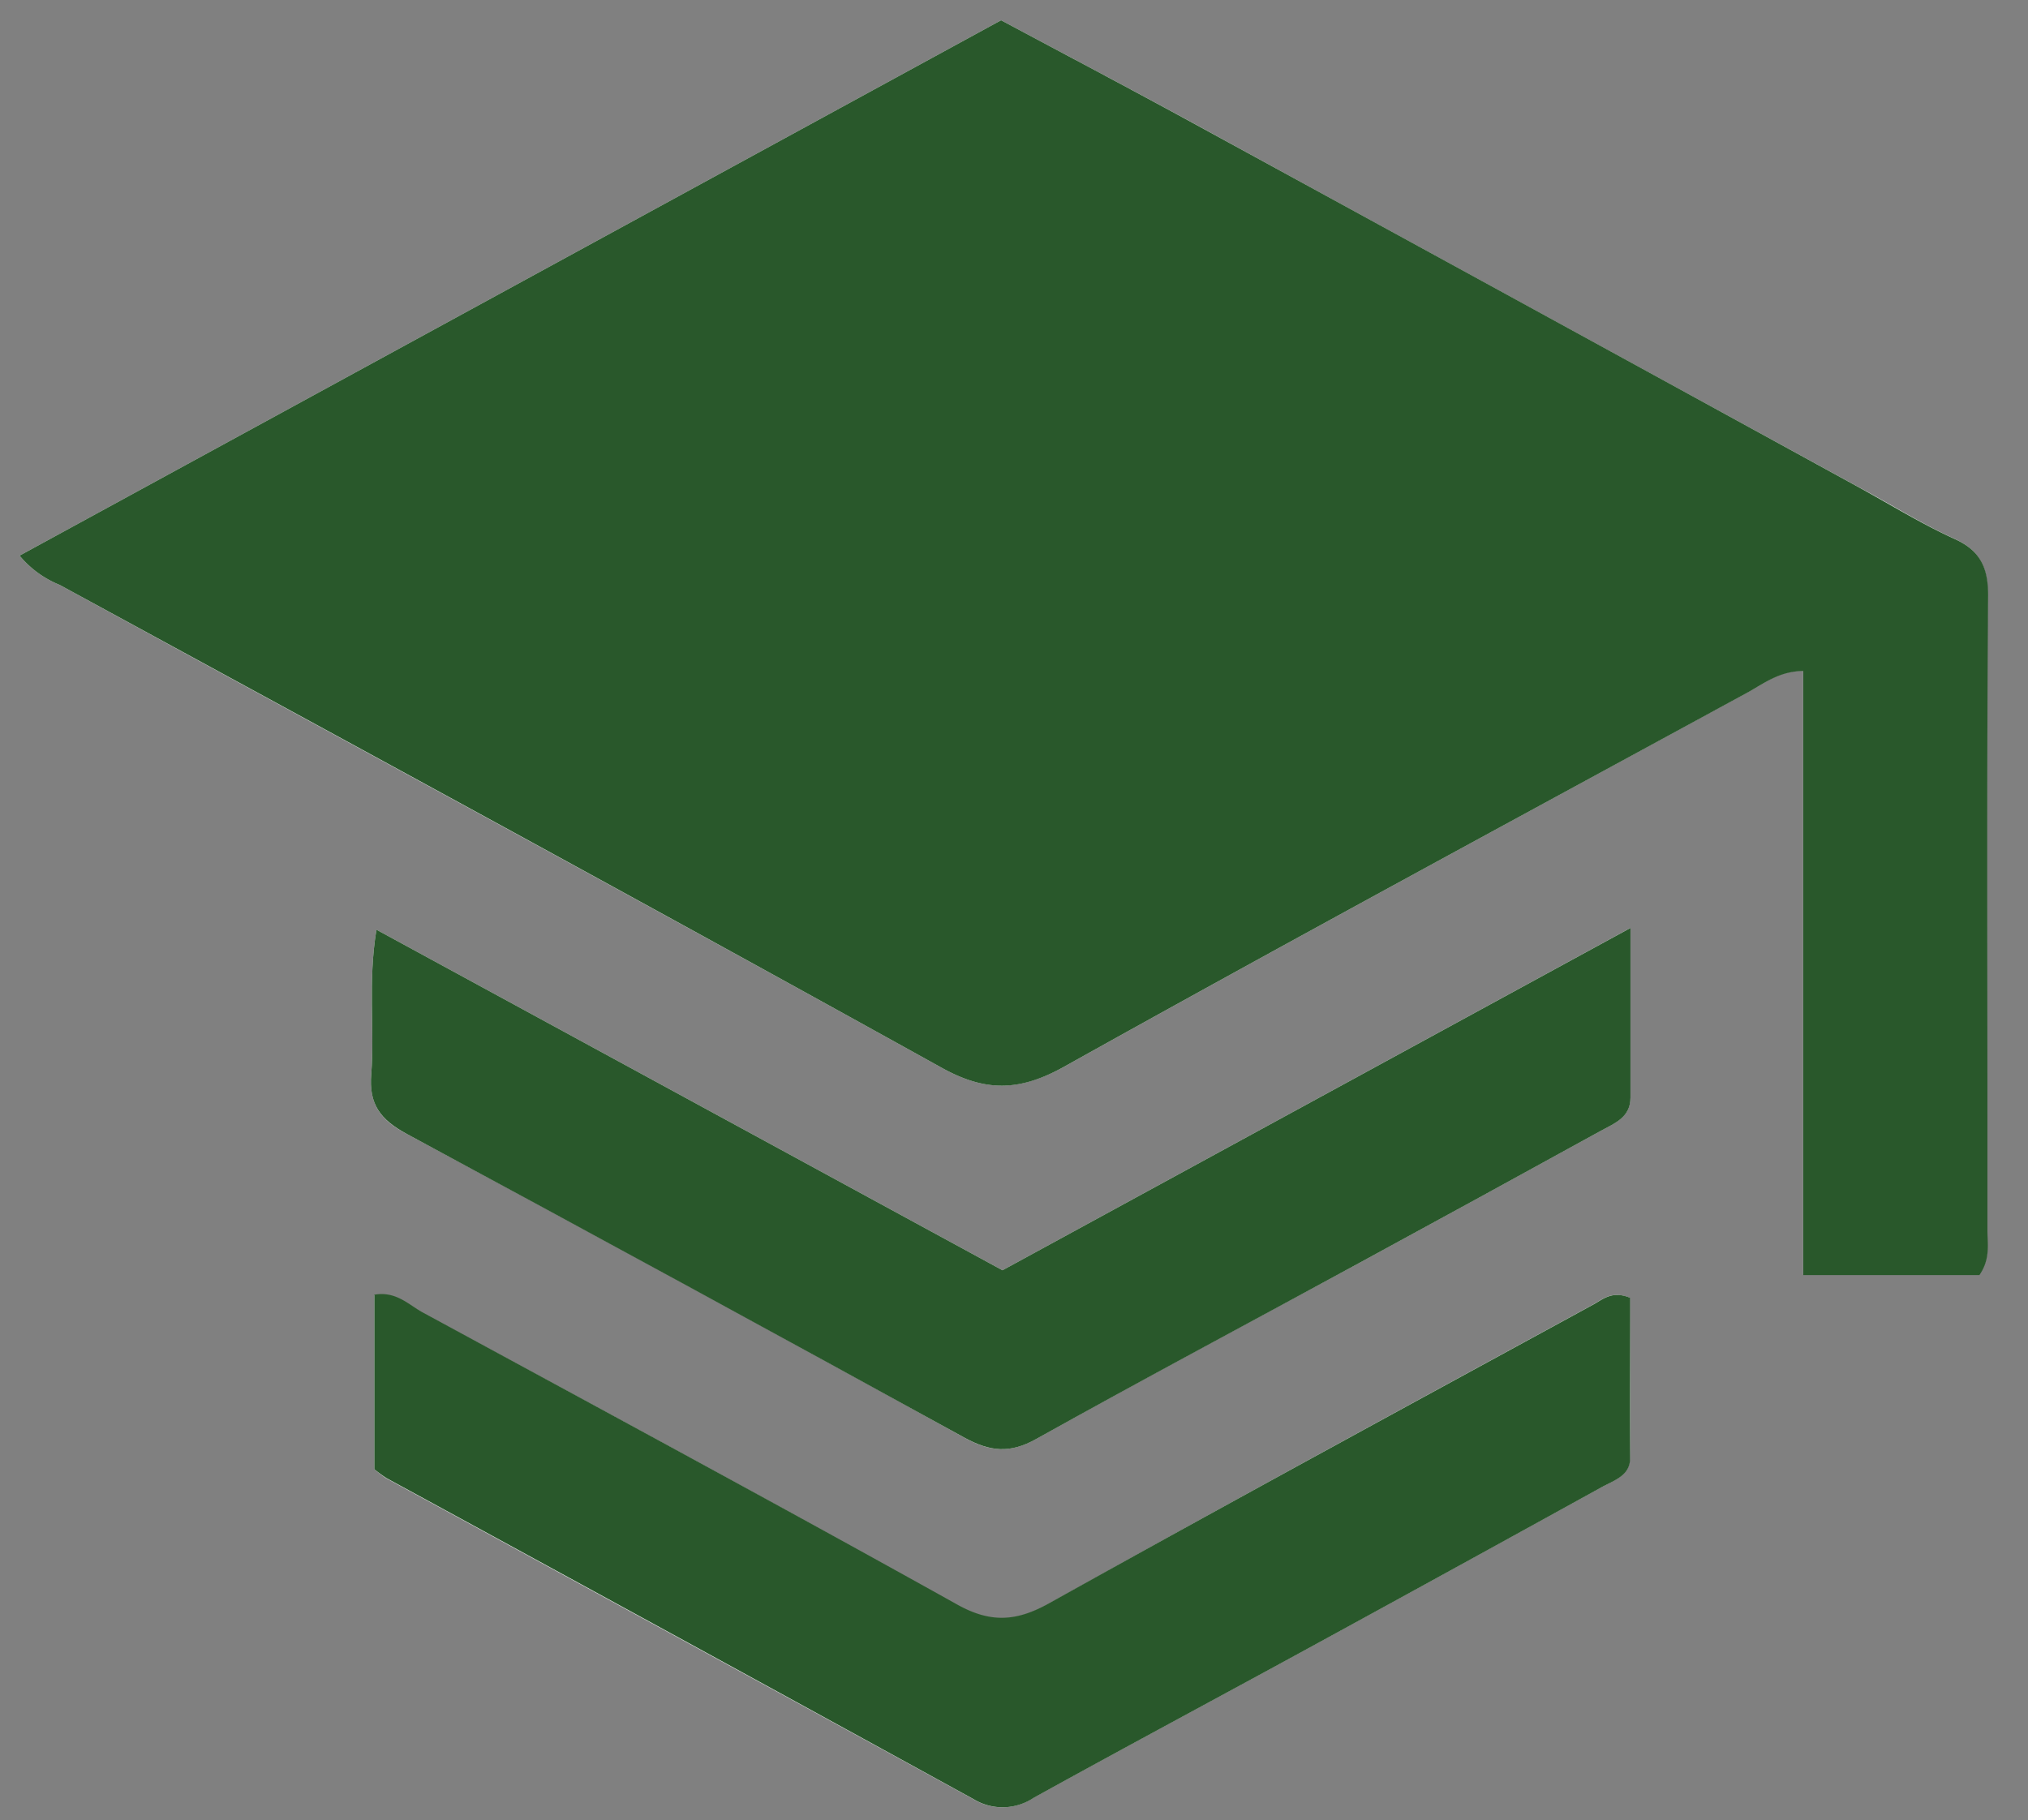 <svg id="Layer_1" data-name="Layer 1" xmlns="http://www.w3.org/2000/svg" viewBox="0 0 176 158"><rect x="0" y="0" width="176" height="158" fill="#808080" stroke="none"/><defs><style>.cls-1{fill:#fdfeff;}.cls-2{fill:#29582b;}</style></defs><title>green-logo</title><path class="cls-1" d="M1.7,48.23a8.83,8.83,0,0,0,3.48,2.54c25.52,13.95,51.1,27.8,76.54,41.91,3.89,2.16,6.84,2,10.65-.1C112.1,81.57,132,70.83,151.83,60c1.37-.74,2.65-1.82,4.66-1.77v52.42h15.25c1-1.39.68-2.68.7-3.9,0-3.37,0-6.75,0-10.12,0-15-.06-30,.06-45,0-2.48-.71-3.89-3-4.92-2.84-1.3-5.5-3-8.24-4.45q-29.09-15.91-58.16-31.82C97.78,7.55,92.38,4.7,86.88,1.76Z"/><path class="cls-1" d="M32.49,127.53a11.18,11.18,0,0,0,1,.77Q59,142.22,84.46,156.16a4.85,4.85,0,0,0,5.23-.11c8.19-4.53,16.45-8.94,24.66-13.43s16.42-9,24.61-13.52c1.07-.59,2.47-1,2.49-2.52.06-4.7,0-9.41,0-13.93-1.57-.65-2.37.14-3.2.59-15.78,8.61-31.58,17.19-47.27,26-2.83,1.57-5,1.69-7.92.09C67.7,130.72,52.21,122.34,36.74,114c-1.24-.67-2.34-1.9-4.25-1.57Z"/><path class="cls-1" d="M87,110.26,32.67,80.7c-.76,4.63-.14,8.61-.45,12.53-.21,2.62.78,4,3.11,5.21q24.27,13,48.36,26.35c2.19,1.21,3.93,1.4,6.22.12,9.26-5.2,18.63-10.18,28-15.26q10.53-5.73,21-11.49c1.16-.64,2.58-1.14,2.58-2.88V80.55Z"/><path class="cls-2" d="M1.7,48.23,86.88,1.76c5.5,2.94,10.9,5.79,16.26,8.71q29.08,15.88,58.16,31.82c2.74,1.5,5.4,3.15,8.24,4.45,2.26,1,3,2.44,3,4.92-.12,15-.06,30-.06,45,0,3.37,0,6.75,0,10.12,0,1.22.27,2.51-.7,3.9H156.49V58.25c-2,0-3.29,1-4.66,1.77C132,70.83,112.1,81.57,92.37,92.58c-3.81,2.12-6.76,2.26-10.65.1-25.44-14.11-51-28-76.54-41.91A8.83,8.83,0,0,1,1.7,48.23Z"/><path class="cls-2" d="M32.49,127.53V112.38c1.91-.33,3,.9,4.25,1.57,15.47,8.39,31,16.77,46.34,25.33,2.88,1.6,5.09,1.48,7.92-.09,15.69-8.76,31.49-17.34,47.27-25.95.83-.45,1.63-1.24,3.2-.59,0,4.52,0,9.23,0,13.93,0,1.52-1.42,1.93-2.49,2.52q-12.28,6.78-24.61,13.52c-8.21,4.49-16.47,8.9-24.66,13.43a4.85,4.85,0,0,1-5.23.11Q59,142.17,33.54,128.3A11.18,11.18,0,0,1,32.49,127.53Z"/><path class="cls-2" d="M87,110.26l54.5-29.71V95.28c0,1.74-1.42,2.24-2.58,2.88q-10.5,5.78-21,11.49c-9.33,5.08-18.7,10.06-28,15.26-2.29,1.28-4,1.09-6.22-.12Q59.57,111.5,35.33,98.44C33,97.19,32,95.85,32.22,93.23c.31-3.92-.31-7.9.45-12.53Z"/></svg>